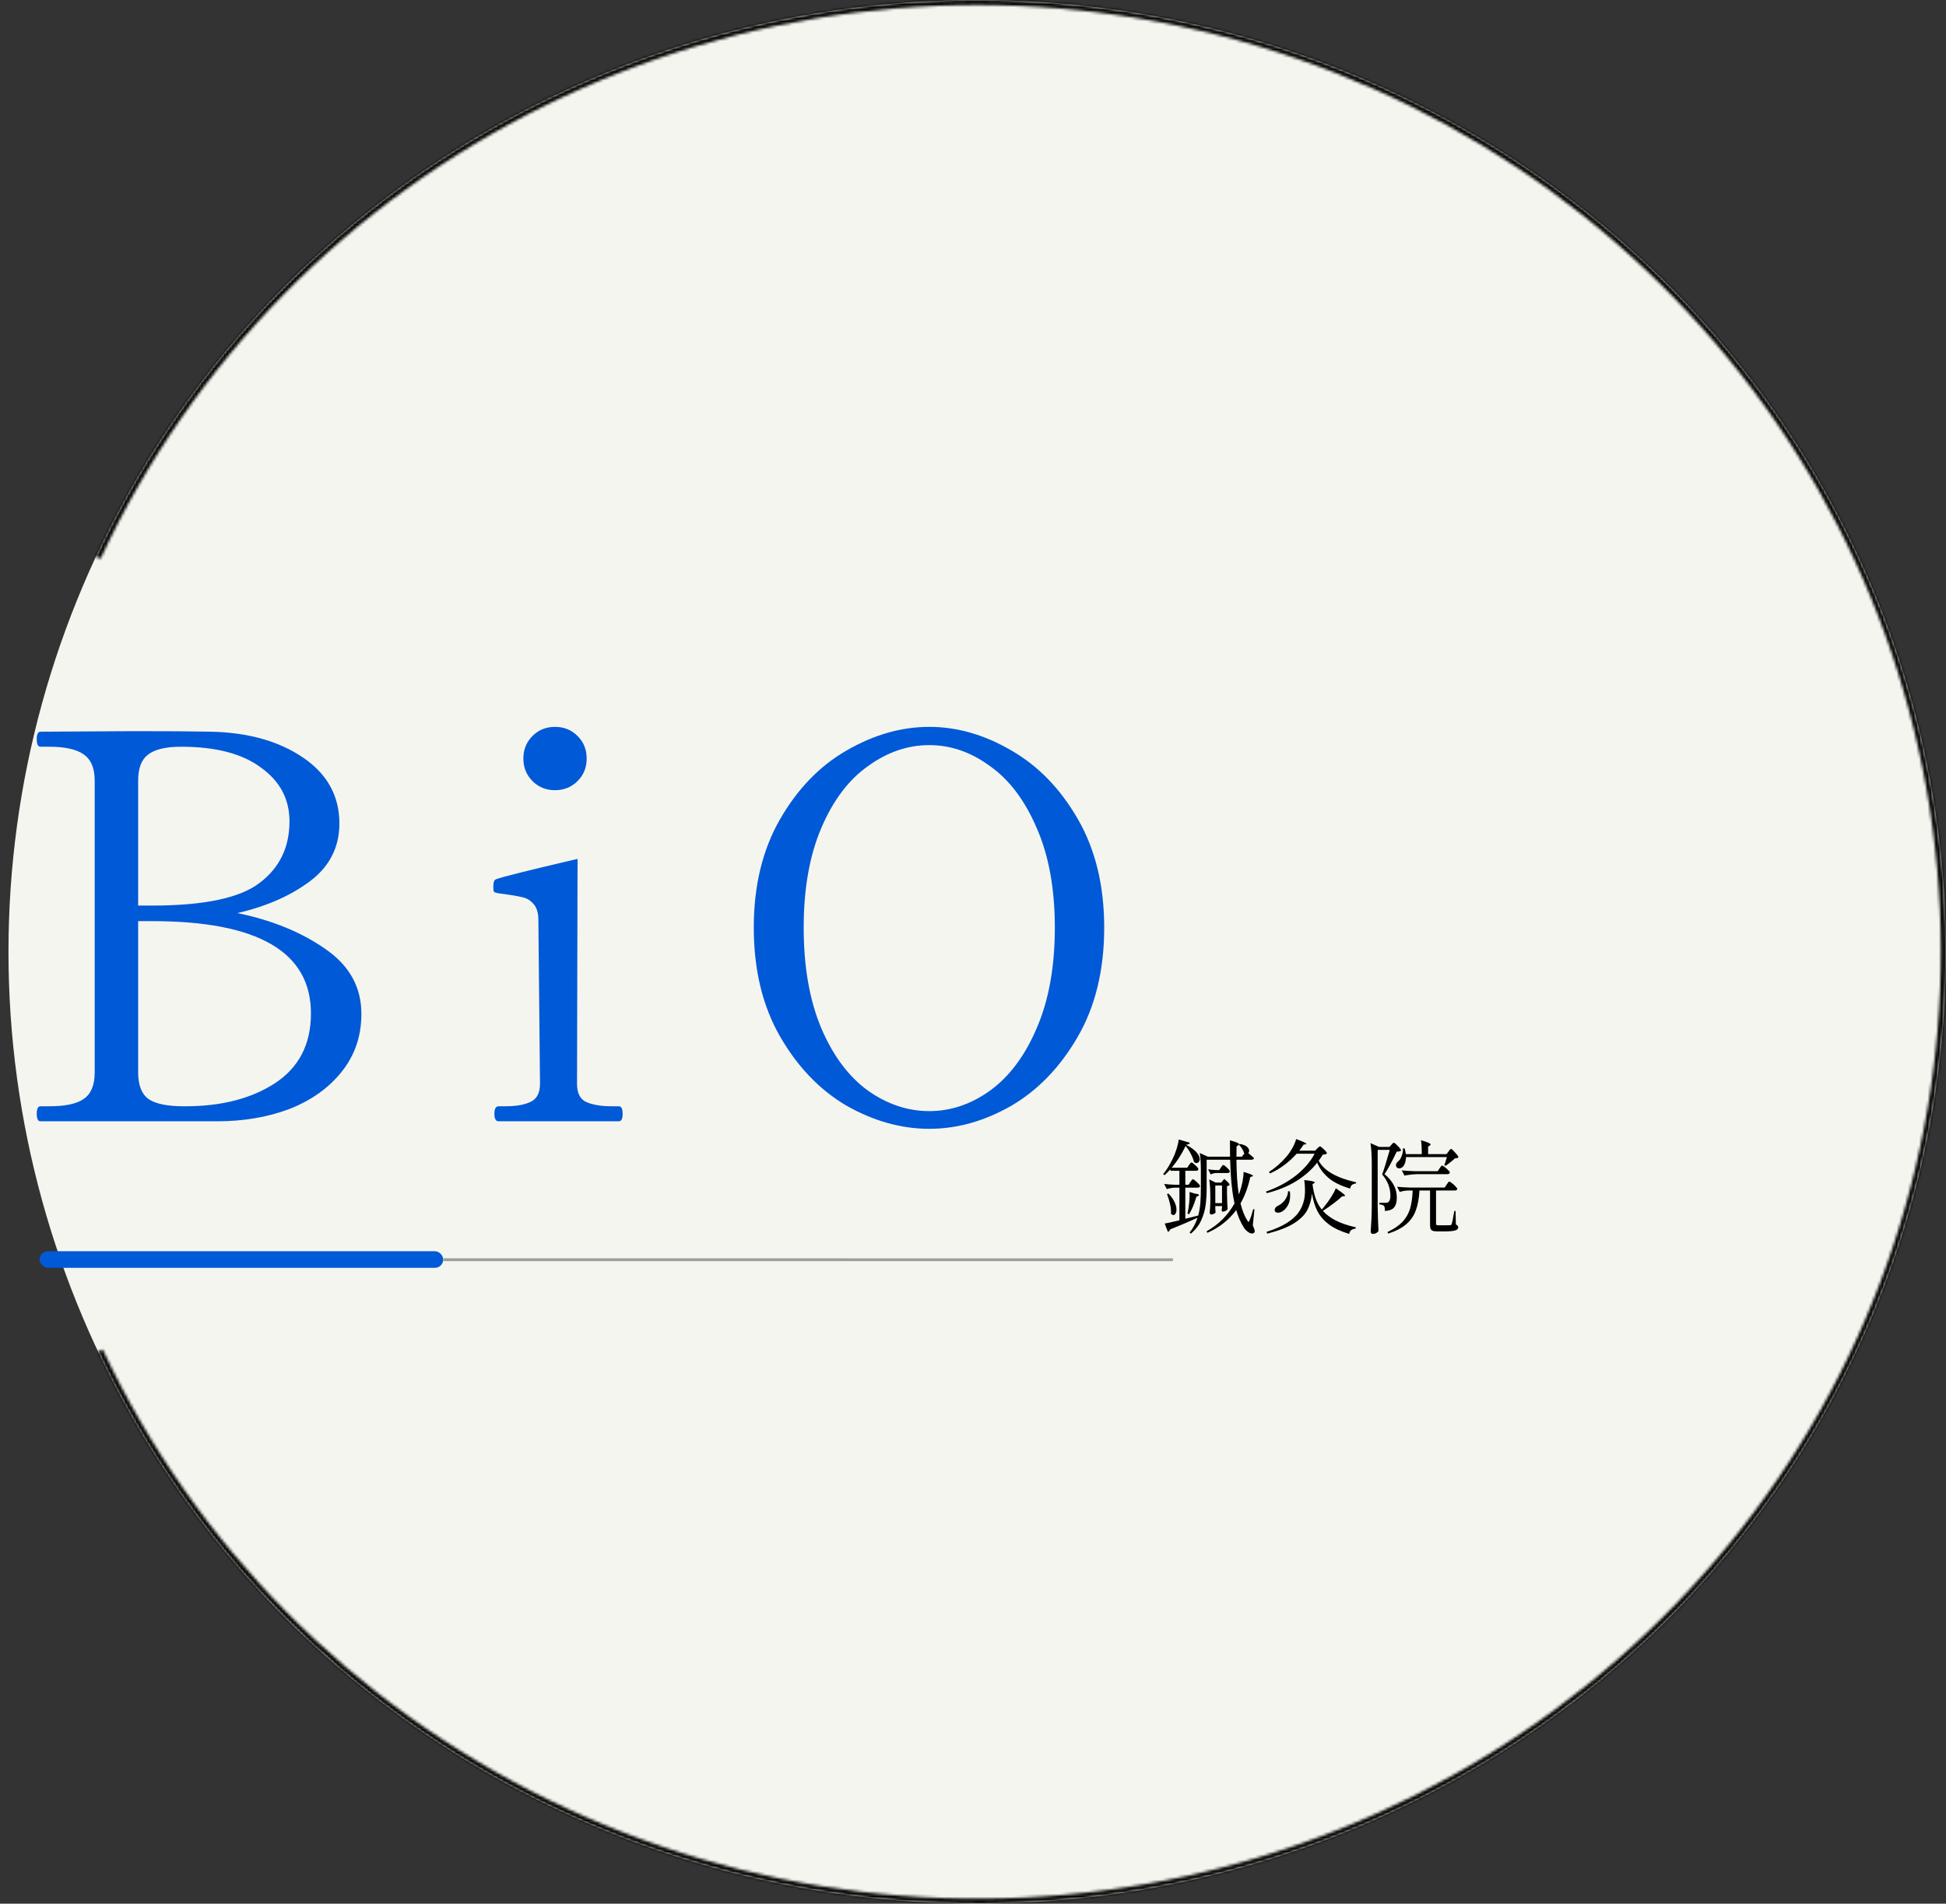 <svg width="689" height="674" viewBox="0 0 689 674" fill="none" xmlns="http://www.w3.org/2000/svg">
<rect x="0" y="0" width="689" height="674" fill="#333333" stroke="none"/>
<ellipse cx="346" cy="337" rx="343" ry="337" fill="#F5F5EF"/>
<rect x="14" y="443" width="142.929" height="5.874" rx="2.937" fill="#0059D6"/>
<path d="M421.47 418.484C421.566 418.364 421.662 418.232 421.758 418.088C421.854 417.944 421.95 417.812 422.046 417.692C422.166 417.572 422.274 417.512 422.37 417.512C422.586 417.512 423.054 417.86 423.774 418.556C424.518 419.228 424.89 419.696 424.89 419.96C424.794 420.32 424.494 420.5 423.99 420.5H419.67V431.516L424.242 430.364C424.626 428.948 424.878 427.448 424.998 425.864C425.118 424.256 425.178 422.408 425.178 420.32V414.344C425.178 411.776 425.046 409.736 424.782 408.224L427.662 409.52H435.51C435.486 408.272 435.474 406.34 435.474 403.724C437.634 404.324 438.714 404.78 438.714 405.092C438.714 405.188 438.606 405.32 438.39 405.488L437.814 405.92L437.778 409.52H439.686L440.622 408.368L440.442 408.26C440.346 407.756 440.118 407.228 439.758 406.676C439.398 406.1 439.026 405.644 438.642 405.308L438.966 405.02C440.118 405.212 440.958 405.536 441.486 405.992C442.014 406.448 442.278 406.928 442.278 407.432C442.278 407.768 442.17 408.044 441.954 408.26C442.842 408.98 443.526 409.568 444.006 410.024C443.91 410.408 443.622 410.6 443.142 410.6H437.778C437.826 415.664 438.102 419.768 438.606 422.912C438.75 422.576 438.846 422.324 438.894 422.156C439.302 421.052 439.638 419.828 439.902 418.484C440.166 417.116 440.298 415.928 440.298 414.92C442.53 415.568 443.646 416.036 443.646 416.324C443.646 416.42 443.538 416.492 443.322 416.54L442.674 416.72C441.93 420.2 440.778 423.32 439.218 426.08C439.842 428.576 440.646 430.592 441.63 432.128C441.846 432.464 441.99 432.632 442.062 432.632C442.134 432.632 442.194 432.572 442.242 432.452C442.29 432.332 442.35 432.188 442.422 432.02C442.83 431.156 443.262 429.848 443.718 428.096L444.15 428.168L443.574 433.856C444.03 434.84 444.258 435.536 444.258 435.944C444.258 436.184 444.186 436.352 444.042 436.448C443.85 436.64 443.598 436.736 443.286 436.736C442.806 436.736 442.266 436.496 441.666 436.016C441.09 435.56 440.622 435.02 440.262 434.396C439.182 432.644 438.33 430.652 437.706 428.42C435.09 431.948 431.682 434.636 427.482 436.484L427.194 435.944C431.394 433.616 434.694 430.328 437.094 426.08C436.23 422.192 435.714 417.032 435.546 410.6H427.23V420.284C427.23 422.66 427.11 424.772 426.87 426.62C426.63 428.468 426.102 430.292 425.286 432.092C424.47 433.868 423.258 435.428 421.65 436.772L421.182 436.376C422.406 434.912 423.342 433.172 423.99 431.156C420.87 432.572 417.63 433.952 414.27 435.296C414.102 435.776 413.85 436.064 413.514 436.16L412.362 433.208C413.202 433.064 414.942 432.68 417.582 432.056V420.5H415.926C415.038 420.524 414.102 420.692 413.118 421.004L412.182 419.168C413.19 419.312 414.414 419.408 415.854 419.456H417.582V414.524H414.486L414.342 414.056C413.646 414.824 412.962 415.496 412.29 416.072L411.822 415.712C412.95 414.368 414.054 412.604 415.134 410.42C415.686 409.316 416.166 408.116 416.574 406.82C416.982 405.524 417.234 404.396 417.33 403.436L421.29 404.588C421.17 405.02 420.726 405.248 419.958 405.272L419.922 405.308C421.626 406.196 422.862 407.084 423.63 407.972C424.398 408.86 424.782 409.664 424.782 410.384C424.782 410.792 424.662 411.128 424.422 411.392C424.206 411.656 423.942 411.788 423.63 411.788C423.294 411.788 422.994 411.644 422.73 411.356C422.538 410.516 422.178 409.592 421.65 408.584C421.146 407.576 420.522 406.628 419.778 405.74C418.386 408.644 416.742 411.212 414.846 413.444H420.354L420.966 412.508C421.038 412.412 421.134 412.28 421.254 412.112C421.398 411.92 421.506 411.788 421.578 411.716C421.674 411.62 421.77 411.572 421.866 411.572C422.082 411.572 422.538 411.908 423.234 412.58C423.954 413.228 424.314 413.684 424.314 413.948C424.242 414.332 423.966 414.524 423.486 414.524H419.67V419.456H420.822L421.47 418.484ZM430.398 415.316C429.87 415.34 429.294 415.508 428.67 415.82L427.734 413.984C428.478 414.128 429.39 414.224 430.47 414.272H431.694L432.27 413.372C432.342 413.252 432.438 413.12 432.558 412.976C432.678 412.808 432.774 412.688 432.846 412.616C432.918 412.52 433.002 412.472 433.098 412.472C433.314 412.472 433.758 412.784 434.43 413.408C435.102 414.032 435.438 414.476 435.438 414.74C435.366 415.124 435.09 415.316 434.61 415.316H430.398ZM432.378 418.7C432.81 418.22 433.17 417.788 433.458 417.404C434.154 417.98 434.634 418.424 434.898 418.736C435.186 419.048 435.33 419.288 435.33 419.456C435.33 419.576 435.222 419.684 435.006 419.78L434.43 419.96V422.768C434.478 425.048 434.55 426.836 434.646 428.132C434.526 428.348 434.274 428.552 433.89 428.744C433.53 428.912 433.194 428.996 432.882 428.996C432.786 428.996 432.702 428.924 432.63 428.78C432.558 428.636 432.522 428.468 432.522 428.276C432.522 428.276 432.57 428.084 432.666 427.7V427.016H430.29V427.808C430.314 428.12 430.326 428.396 430.326 428.636C430.35 428.876 430.374 429.056 430.398 429.176C430.35 429.392 430.158 429.584 429.822 429.752C429.486 429.92 429.138 430.004 428.778 430.004C428.658 430.004 428.55 429.932 428.454 429.788C428.358 429.644 428.31 429.476 428.31 429.284C428.406 428.372 428.478 427.256 428.526 425.936V423.884C428.526 421.244 428.394 419.144 428.13 417.584L430.434 418.7H432.378ZM430.29 419.744V425.972H432.666V419.744H430.29ZM423.162 422.624C424.074 422.72 424.53 422.876 424.53 423.092C424.53 423.212 424.41 423.332 424.17 423.452L423.594 423.74C422.826 426.308 421.962 428.36 421.002 429.896L420.426 429.644L420.498 429.392C420.762 428.264 420.954 427.016 421.074 425.648C421.194 424.256 421.23 423.044 421.182 422.012L423.162 422.624ZM413.694 422.588C414.678 423.596 415.398 424.592 415.854 425.576C416.31 426.56 416.538 427.448 416.538 428.24C416.538 428.816 416.43 429.284 416.214 429.644C416.022 430.004 415.77 430.184 415.458 430.184C415.17 430.184 414.882 430.028 414.594 429.716C414.666 428.708 414.558 427.568 414.27 426.296C413.982 425.024 413.622 423.848 413.19 422.768L413.694 422.588ZM466.362 406.64C466.458 406.568 466.614 406.424 466.83 406.208C467.046 405.992 467.226 405.884 467.37 405.884C467.586 405.884 468.042 406.232 468.738 406.928C469.458 407.624 469.818 408.104 469.818 408.368C469.554 408.632 469.062 408.776 468.342 408.8C467.982 409.4 467.502 410.12 466.902 410.96C468.726 414.464 473.142 417.008 480.15 418.592L480.114 418.988C479.49 419.084 479.01 419.264 478.674 419.528C478.338 419.792 478.122 420.224 478.026 420.824C474.642 419.816 472.05 418.52 470.25 416.936C468.45 415.352 467.154 413.588 466.362 411.644C464.37 414.188 461.874 416.384 458.874 418.232C455.874 420.056 452.418 421.46 448.506 422.444L448.254 421.868C452.166 420.5 455.622 418.664 458.622 416.36C461.622 414.032 463.902 411.404 465.462 408.476H459.09C457.818 409.916 456.366 411.248 454.734 412.472C453.102 413.696 451.41 414.692 449.658 415.46L449.298 414.92C451.506 413.528 453.522 411.776 455.346 409.664C456.138 408.752 456.87 407.708 457.542 406.532C458.214 405.332 458.67 404.252 458.91 403.292C461.31 404.156 462.51 404.72 462.51 404.984C462.51 405.056 462.402 405.116 462.186 405.164L461.574 405.236C461.046 406.028 460.53 406.748 460.026 407.396H465.642L466.362 406.64ZM467.982 428.24C468.342 427.856 468.702 427.424 469.062 426.944C469.854 425.984 470.61 424.928 471.33 423.776C472.074 422.624 472.614 421.604 472.95 420.716C475.134 422.18 476.226 423.056 476.226 423.344C476.226 423.464 476.106 423.524 475.866 423.524L475.218 423.56C474.354 424.352 473.286 425.228 472.014 426.188C470.766 427.124 469.554 427.964 468.378 428.708C469.554 430.028 471.078 431.168 472.95 432.128C474.846 433.088 477.21 433.892 480.042 434.54L479.97 434.972C479.322 435.068 478.806 435.248 478.422 435.512C478.062 435.8 477.822 436.256 477.702 436.88C474.75 435.992 472.362 434.876 470.538 433.532C468.738 432.164 467.382 430.604 466.47 428.852C465.558 427.076 464.91 424.988 464.526 422.588C464.286 424.82 463.734 426.764 462.87 428.42C462.006 430.076 460.458 431.624 458.226 433.064C455.994 434.48 452.826 435.716 448.722 436.772L448.398 436.16C451.398 435.2 453.81 434.144 455.634 432.992C457.482 431.816 458.862 430.568 459.774 429.248C460.71 427.928 461.358 426.452 461.718 424.82C461.934 423.86 462.042 422.708 462.042 421.364C462.042 420.212 461.958 419.024 461.79 417.8C463.182 417.944 464.154 418.088 464.706 418.232C465.258 418.352 465.534 418.484 465.534 418.628C465.534 418.676 465.486 418.736 465.39 418.808C465.318 418.856 465.27 418.892 465.246 418.916L464.706 419.276C464.946 421.172 465.318 422.852 465.822 424.316C466.326 425.756 467.046 427.064 467.982 428.24ZM456.678 421.796C456.75 422.324 456.786 422.828 456.786 423.308C456.786 424.724 456.498 425.912 455.922 426.872C455.346 427.832 454.674 428.528 453.906 428.96C453.426 429.224 452.946 429.356 452.466 429.356C451.89 429.356 451.53 429.164 451.386 428.78C451.338 428.684 451.314 428.54 451.314 428.348C451.314 428.108 451.398 427.868 451.566 427.628C451.734 427.388 451.962 427.184 452.25 427.016C453.186 426.632 454.038 425.972 454.806 425.036C455.574 424.076 455.994 422.984 456.066 421.76L456.678 421.796ZM512.838 407.72C512.91 407.648 513.006 407.516 513.126 407.324C513.27 407.132 513.39 407 513.486 406.928C513.582 406.832 513.678 406.784 513.774 406.784C513.99 406.784 514.47 407.216 515.214 408.08C515.982 408.92 516.366 409.472 516.366 409.736C516.246 409.88 516.09 409.976 515.898 410.024C515.706 410.072 515.442 410.108 515.106 410.132C514.698 410.54 514.17 410.996 513.522 411.5C512.898 412.004 512.334 412.424 511.83 412.76L511.362 412.544C511.578 412.016 511.89 411.056 512.298 409.664H497.826C497.802 410.432 497.682 411.116 497.466 411.716C497.274 412.316 497.01 412.784 496.674 413.12C496.266 413.48 495.834 413.66 495.378 413.66C494.922 413.66 494.586 413.468 494.37 413.084C494.298 412.892 494.262 412.712 494.262 412.544C494.262 412.28 494.334 412.028 494.478 411.788C494.646 411.524 494.862 411.296 495.126 411.104C495.606 410.696 496.002 410.06 496.314 409.196C496.65 408.308 496.782 407.444 496.71 406.604H497.322C497.538 407.324 497.682 407.996 497.754 408.62H503.406C503.406 406.556 503.31 404.912 503.118 403.688C505.398 404.36 506.538 404.864 506.538 405.2C506.538 405.32 506.442 405.44 506.25 405.56L505.638 405.956V408.62H512.19L512.838 407.72ZM487.782 427.412C487.83 430.388 487.926 433.208 488.07 435.872C487.542 436.544 486.858 436.88 486.018 436.88C485.85 436.88 485.682 436.796 485.514 436.628C485.37 436.484 485.298 436.328 485.298 436.16C485.394 434.744 485.478 433.376 485.55 432.056C485.622 430.712 485.67 428.96 485.694 426.8V412.112C485.694 409.088 485.538 406.628 485.226 404.732L488.25 406.064H491.958L492.606 405.344C492.702 405.248 492.834 405.104 493.002 404.912C493.194 404.696 493.362 404.588 493.506 404.588C493.722 404.588 494.202 404.984 494.946 405.776C495.69 406.544 496.062 407.06 496.062 407.324C495.966 407.468 495.798 407.576 495.558 407.648C495.318 407.696 494.97 407.732 494.514 407.756C492.69 411.548 491.25 414.2 490.194 415.712C493.098 418.088 494.55 420.836 494.55 423.956C494.55 425.564 494.226 426.752 493.578 427.52C492.93 428.264 491.85 428.672 490.338 428.744C490.338 427.832 490.23 427.232 490.014 426.944C489.726 426.656 489.186 426.476 488.394 426.404V425.864H490.59C490.95 425.864 491.25 425.792 491.49 425.648C492.018 425.312 492.282 424.544 492.282 423.344C492.282 420.584 491.31 418.076 489.366 415.82C489.918 414.38 490.818 411.476 492.066 407.108H487.782V427.412ZM502.074 415.712C500.514 415.736 498.906 415.904 497.25 416.216L496.314 414.38C497.634 414.524 499.23 414.62 501.102 414.668H509.022L509.67 413.696C509.742 413.6 509.838 413.456 509.958 413.264C510.102 413.072 510.222 412.928 510.318 412.832C510.414 412.736 510.51 412.688 510.606 412.688C510.75 412.688 511.05 412.856 511.506 413.192C511.962 413.528 512.382 413.9 512.766 414.308C513.15 414.692 513.342 414.968 513.342 415.136C513.246 415.52 512.946 415.712 512.442 415.712H502.074ZM512.19 419.42C512.286 419.3 512.394 419.144 512.514 418.952C512.658 418.736 512.778 418.58 512.874 418.484C512.97 418.388 513.066 418.34 513.162 418.34C513.306 418.34 513.606 418.52 514.062 418.88C514.542 419.24 514.974 419.636 515.358 420.068C515.766 420.476 515.97 420.764 515.97 420.932C515.898 421.316 515.61 421.508 515.106 421.508H508.446V433.208C508.446 433.448 508.506 433.616 508.626 433.712C508.746 433.784 509.01 433.82 509.418 433.82H511.47C512.574 433.82 513.234 433.808 513.45 433.784C513.594 433.784 513.69 433.76 513.738 433.712C513.81 433.664 513.894 433.556 513.99 433.388C514.134 433.028 514.386 431.792 514.746 429.68L514.926 428.744H515.358L515.466 433.532C515.778 433.676 515.994 433.832 516.114 434C516.234 434.144 516.294 434.324 516.294 434.54C516.294 435.044 515.958 435.404 515.286 435.62C514.614 435.86 513.33 435.98 511.434 435.98H508.914C508.17 435.98 507.618 435.908 507.258 435.764C506.898 435.62 506.646 435.392 506.502 435.08C506.382 434.792 506.322 434.348 506.322 433.748V421.508H502.578C502.41 424.364 501.966 426.74 501.246 428.636C500.55 430.532 499.422 432.14 497.862 433.46C496.326 434.78 494.202 435.884 491.49 436.772L491.274 436.196C493.554 435.116 495.318 433.916 496.566 432.596C497.814 431.252 498.702 429.716 499.23 427.988C499.758 426.236 500.07 424.076 500.166 421.508H498.474C497.538 421.532 496.578 421.7 495.594 422.012L494.658 420.176C495.978 420.32 497.574 420.416 499.446 420.464H511.506L512.19 419.42Z" fill="black"/>
<path d="M157 446L415.293 446.012" stroke="#9D9D9D"/>
<path d="M14.335 397C13.448 397 13.005 396.113 13.005 394.34C13.005 392.567 13.448 391.68 14.335 391.68H17.375C23.201 391.68 27.318 390.793 29.725 389.02C32.258 387.247 33.525 384.143 33.525 379.71V276.35C33.525 271.917 32.195 268.813 29.535 267.04C27.001 265.267 22.948 264.38 17.375 264.38H14.335C13.448 264.38 13.005 263.493 13.005 261.72C13.005 259.947 13.448 259.06 14.335 259.06L47.585 258.87C59.871 258.87 68.865 258.933 74.565 259.06C87.738 259.313 98.631 262.353 107.245 268.18C115.858 274.007 120.165 281.797 120.165 291.55C120.165 299.91 116.745 306.687 109.905 311.88C103.065 317.073 94.451 320.873 84.065 323.28C96.351 325.813 106.738 330.057 115.225 336.01C123.711 341.837 127.955 349.5 127.955 359C127.955 366.853 125.611 373.693 120.925 379.52C116.365 385.22 110.221 389.59 102.495 392.63C94.768 395.543 86.218 397 76.845 397H48.345H14.335ZM53.855 320.62C72.221 320.62 84.888 317.96 91.855 312.64C98.948 307.32 102.495 300.037 102.495 290.79C102.495 282.937 99.138 276.603 92.425 271.79C85.838 266.85 76.401 264.38 64.115 264.38C58.668 264.38 54.741 265.33 52.335 267.23C50.055 269.003 48.915 272.043 48.915 276.35V320.62H53.855ZM65.635 391.68C78.428 391.68 89.005 388.957 97.365 383.51C105.851 377.937 110.095 369.703 110.095 358.81C110.095 337.023 91.348 326.13 53.855 326.13H48.915V379.71C48.915 384.27 50.181 387.437 52.715 389.21C55.248 390.857 59.365 391.68 65.065 391.68H65.635ZM196.511 279.77C193.344 279.77 190.684 278.693 188.531 276.54C186.377 274.387 185.301 271.727 185.301 268.56C185.301 265.393 186.377 262.733 188.531 260.58C190.684 258.427 193.344 257.35 196.511 257.35C199.677 257.35 202.337 258.427 204.491 260.58C206.644 262.733 207.721 265.393 207.721 268.56C207.721 271.727 206.644 274.387 204.491 276.54C202.337 278.693 199.677 279.77 196.511 279.77ZM176.561 397C175.547 397 175.041 396.113 175.041 394.34C175.041 392.567 175.547 391.68 176.561 391.68H179.031C182.704 391.68 185.617 391.173 187.771 390.16C190.051 389.147 191.191 386.993 191.191 383.7L190.621 325.75C190.621 323.09 189.987 321.127 188.721 319.86C187.581 318.593 186.187 317.833 184.541 317.58C183.021 317.2 180.297 316.757 176.371 316.25C175.611 316.123 175.104 315.933 174.851 315.68C174.724 315.427 174.661 314.857 174.661 313.97C174.661 313.337 174.724 312.767 174.851 312.26C174.977 311.753 175.231 311.437 175.611 311.31C177.511 310.55 187.137 308.143 204.491 304.09L204.301 383.7C204.301 386.993 205.377 389.147 207.531 390.16C209.811 391.173 212.851 391.68 216.651 391.68H219.121C220.007 391.68 220.451 392.567 220.451 394.34C220.451 396.113 220.007 397 219.121 397H176.561ZM329.013 399.66C319.133 399.66 309.38 396.937 299.753 391.49C290.253 385.917 282.4 377.747 276.193 366.98C269.987 356.213 266.883 343.357 266.883 328.41C266.883 313.59 269.987 300.797 276.193 290.03C282.4 279.263 290.253 271.157 299.753 265.71C309.38 260.137 319.133 257.35 329.013 257.35C338.893 257.35 348.583 260.137 358.083 265.71C367.583 271.157 375.437 279.263 381.643 290.03C387.85 300.797 390.953 313.59 390.953 328.41C390.953 343.357 387.85 356.213 381.643 366.98C375.437 377.747 367.583 385.917 358.083 391.49C348.583 396.937 338.893 399.66 329.013 399.66ZM329.013 393.39C336.613 393.39 343.77 390.983 350.483 386.17C357.323 381.23 362.833 373.883 367.013 364.13C371.32 354.25 373.473 342.343 373.473 328.41C373.473 314.603 371.32 302.823 367.013 293.07C362.833 283.317 357.323 276.033 350.483 271.22C343.77 266.28 336.613 263.81 329.013 263.81C321.413 263.81 314.193 266.28 307.353 271.22C300.513 276.033 295.003 283.317 290.823 293.07C286.643 302.823 284.553 314.603 284.553 328.41C284.553 342.343 286.643 354.25 290.823 364.13C295.003 373.883 300.513 381.23 307.353 386.17C314.193 390.983 321.413 393.39 329.013 393.39Z" fill="#0059D6"/>
<mask id="path-6-inside-1_1135_12" fill="white">
<path d="M34.716 478.534C67.573 548.292 123.715 604.918 193.829 639.02C263.943 673.121 343.815 682.648 420.197 666.021C496.58 649.393 564.881 607.61 613.772 547.603C662.664 487.595 689.207 412.969 688.999 336.103C688.791 259.238 661.844 184.752 612.628 125C563.412 65.249 494.886 23.824 418.414 7.596C341.943 -8.632 262.124 1.312 192.195 35.78C122.267 70.248 66.433 127.167 33.954 197.096L35.577 197.824C67.887 128.258 123.431 71.635 192.995 37.347C262.56 3.059 341.964 -6.834 418.038 9.31C494.111 25.453 562.281 66.663 611.241 126.103C660.201 185.544 687.007 259.642 687.215 336.108C687.422 412.574 661.017 486.812 612.38 546.507C563.742 606.203 495.796 647.768 419.811 664.309C343.827 680.85 264.37 671.373 194.62 637.449C124.871 603.525 69.022 547.193 36.336 477.797L34.716 478.534Z"/>
</mask>
<path d="M34.716 478.534C67.573 548.292 123.715 604.918 193.829 639.02C263.943 673.121 343.815 682.648 420.197 666.021C496.58 649.393 564.881 607.61 613.772 547.603C662.664 487.595 689.207 412.969 688.999 336.103C688.791 259.238 661.844 184.752 612.628 125C563.412 65.249 494.886 23.824 418.414 7.596C341.943 -8.632 262.124 1.312 192.195 35.78C122.267 70.248 66.433 127.167 33.954 197.096L35.577 197.824C67.887 128.258 123.431 71.635 192.995 37.347C262.56 3.059 341.964 -6.834 418.038 9.31C494.111 25.453 562.281 66.663 611.241 126.103C660.201 185.544 687.007 259.642 687.215 336.108C687.422 412.574 661.017 486.812 612.38 546.507C563.742 606.203 495.796 647.768 419.811 664.309C343.827 680.85 264.37 671.373 194.62 637.449C124.871 603.525 69.022 547.193 36.336 477.797L34.716 478.534Z" stroke="black" stroke-width="2" mask="url(#path-6-inside-1_1135_12)"/>
</svg>
